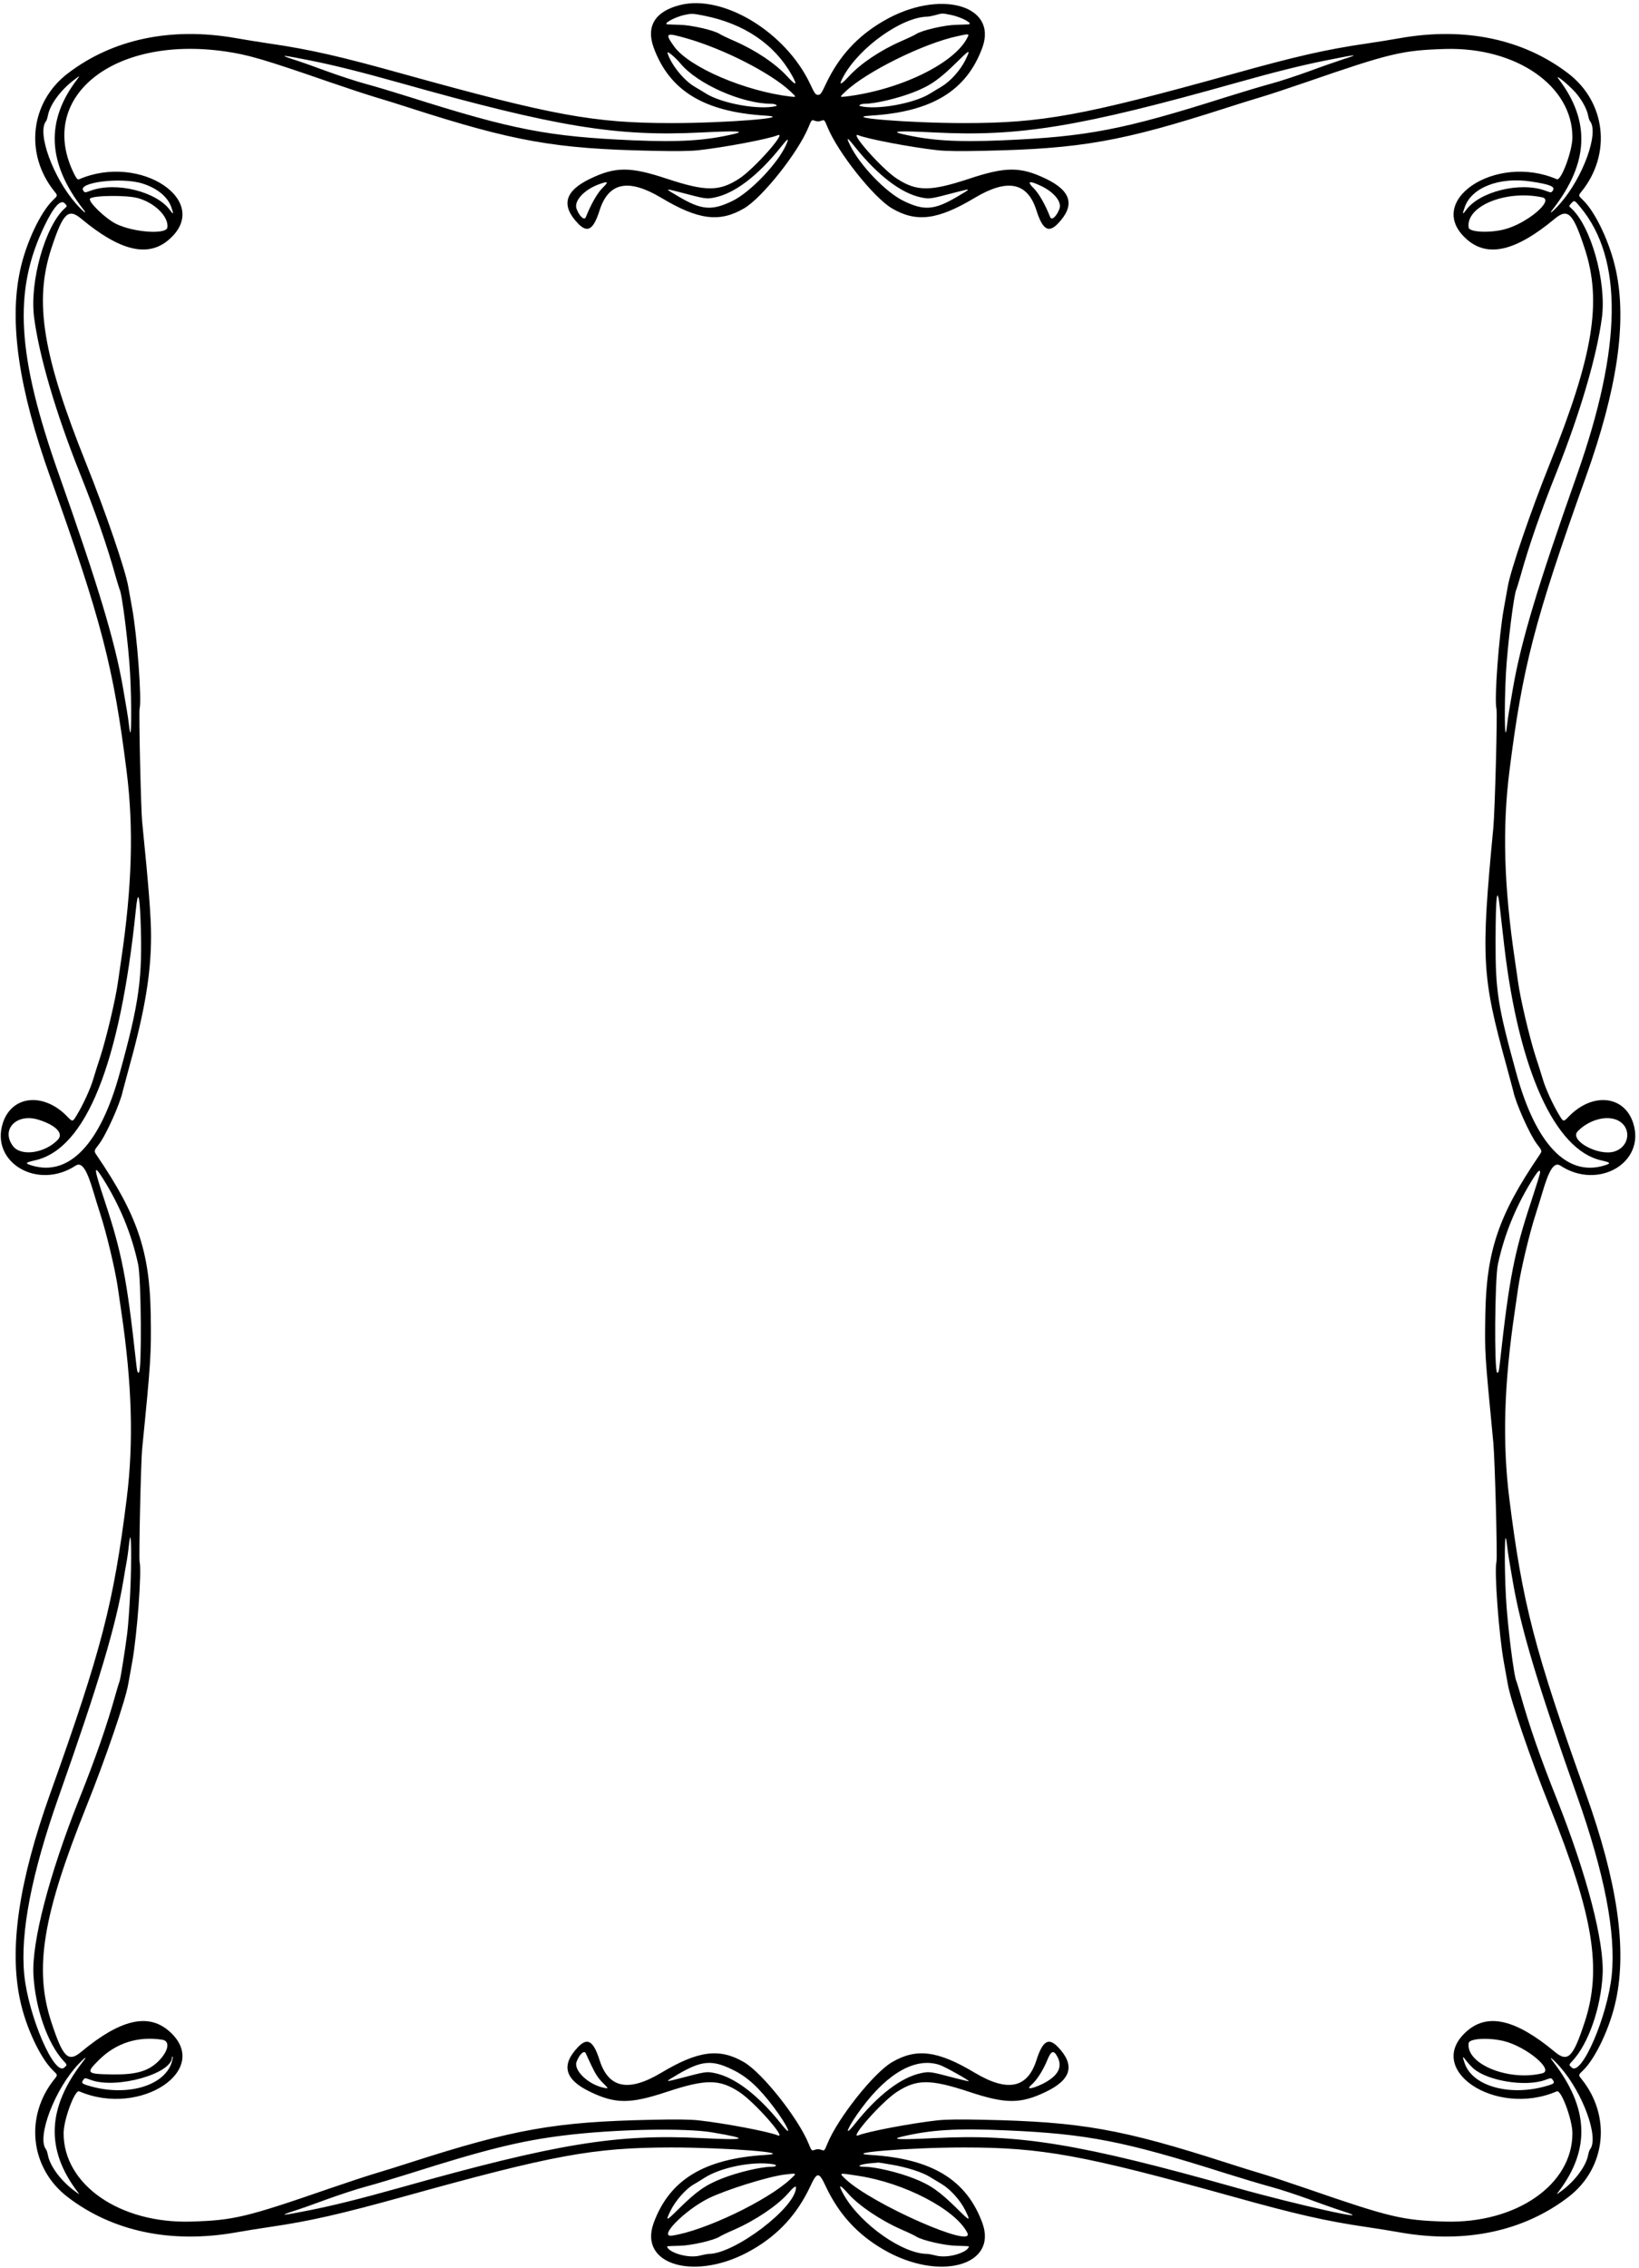 <svg width="376" height="520" viewBox="0 0 376 520" fill="none" xmlns="http://www.w3.org/2000/svg">
<path d="M155.995 1.16C150.28 2.602 148.181 6.016 149.951 10.897C153.568 20.786 161.509 25.641 175.52 26.501C182.601 26.931 166.643 28.221 154.149 28.221C136.244 28.221 126.886 26.501 92.542 16.967C78.05 12.92 71.07 11.327 61.839 9.986C59.487 9.632 55.946 9.076 53.999 8.722C39.204 6.142 25.8 8.975 15.507 16.866C6.908 23.466 5.593 35.328 12.497 43.901C13.256 44.837 13.256 44.837 12.194 45.848C9.311 48.58 5.922 55.762 4.607 62.009C2.052 73.87 4.303 89.196 11.536 109.403C23.296 142.281 26.053 152.928 29.062 176.929C30.681 189.878 30.302 203.181 27.798 220.049C27.672 220.96 27.343 223.236 27.065 225.108C26.508 229.154 24.409 237.93 23.043 242.179C22.487 243.848 21.754 246.174 21.399 247.363C20.742 249.615 19.047 253.306 17.53 255.785C16.645 257.226 16.645 257.226 15.355 255.885C9.918 250.347 2.659 251.132 0.636 257.505C-2.222 266.559 8.704 272.907 17.353 267.217C18.769 266.306 19.933 268.076 21.501 273.438C21.804 274.474 22.487 276.674 23.018 278.343C24.409 282.592 26.508 291.344 27.065 295.414C27.343 297.287 27.672 299.563 27.798 300.473C30.302 317.341 30.681 330.645 29.062 343.593C26.053 367.595 23.296 378.241 11.536 411.118C4.303 431.327 2.052 446.653 4.607 458.513C5.922 464.76 9.311 471.943 12.194 474.674C13.256 475.685 13.256 475.685 12.497 476.622C5.593 485.196 6.908 497.056 15.507 503.657C25.8 511.548 39.204 514.38 53.999 511.8C55.946 511.447 59.487 510.889 61.839 510.537C71.045 509.196 78.025 507.602 92.542 503.581C126.911 494.021 136.041 492.328 153.896 492.301C166.592 492.301 182.753 493.566 175.52 494.021C161.509 494.881 153.568 499.736 149.951 509.626C146.385 519.438 159.916 523.105 172.611 515.721C178.656 512.231 182.905 507.551 185.889 501.204C187.457 497.84 187.862 497.84 189.43 501.204C192.415 507.551 196.663 512.231 202.707 515.721C215.404 523.105 228.933 519.438 225.367 509.626C221.75 499.736 213.81 494.881 199.799 494.021C192.718 493.591 208.676 492.301 221.17 492.301C239.076 492.301 248.432 494.021 282.778 503.556C297.269 507.602 304.249 509.196 313.479 510.537C315.857 510.889 319.372 511.447 321.32 511.8C336.115 514.38 349.518 511.548 359.812 503.657C368.41 497.056 369.726 485.196 362.822 476.622C362.063 475.685 362.063 475.685 363.125 474.674C366.009 471.943 369.396 464.76 370.713 458.513C373.266 446.653 371.016 431.327 363.782 411.118C352.022 378.241 349.266 367.595 346.255 343.593C344.637 330.645 345.017 317.341 347.521 300.473C347.648 299.563 347.976 297.287 348.255 295.414C348.81 291.344 350.91 282.592 352.3 278.343C352.832 276.674 353.514 274.474 353.818 273.438C355.387 268.076 356.549 266.306 357.966 267.217C366.616 272.907 377.541 266.559 374.683 257.505C372.659 251.132 365.402 250.347 359.963 255.885C358.674 257.226 358.674 257.226 357.788 255.785C356.27 253.306 354.577 249.615 353.918 247.363C353.566 246.174 352.832 243.848 352.276 242.179C350.91 237.93 348.81 229.154 348.255 225.108C347.976 223.236 347.648 220.96 347.521 220.049C345.017 203.181 344.637 189.878 346.255 176.929C349.266 152.928 352.022 142.281 363.782 109.403C371.016 89.196 373.266 73.87 370.713 62.009C369.396 55.762 366.009 48.58 363.125 45.848C362.063 44.837 362.063 44.837 362.822 43.901C369.726 35.328 368.41 23.466 359.812 16.866C349.518 8.975 336.115 6.142 321.32 8.722C319.372 9.076 315.857 9.632 313.479 9.986C304.249 11.327 297.269 12.92 282.778 16.967C248.432 26.501 239.076 28.221 221.17 28.221C208.676 28.221 192.718 26.931 199.799 26.501C213.81 25.641 221.75 20.786 225.367 10.897C228.933 1.084 215.404 -2.583 202.707 4.802C196.663 8.292 192.415 12.971 189.43 19.319C188.443 21.443 188.216 21.747 187.659 21.747C187.103 21.747 186.875 21.443 185.889 19.319C180.3 7.382 165.909 -1.369 155.995 1.16ZM161.357 3.563C170.689 5.384 177.695 10.113 181.741 17.371C183.006 19.648 182.601 19.698 180.628 17.548C177.897 14.564 173.37 11.529 168.438 9.38C166.972 8.747 165.505 8.039 165.151 7.811C163.861 6.952 158.626 5.738 155.92 5.687C154.529 5.637 153.29 5.611 153.188 5.586C151.898 5.535 154.655 3.967 156.957 3.436C158.601 3.082 158.929 3.082 161.357 3.563ZM218.236 3.436C220.663 3.942 223.495 5.51 222.105 5.586C222.004 5.611 220.79 5.637 219.398 5.687C216.693 5.738 211.458 6.952 210.168 7.811C209.814 8.039 208.348 8.747 206.879 9.38C201.948 11.529 197.422 14.564 194.691 17.548C192.718 19.698 192.312 19.648 193.577 17.371C197.295 10.72 207.007 3.866 212.797 3.816C213.076 3.816 213.911 3.639 214.594 3.462C216.238 3.006 216.086 3.006 218.236 3.436ZM157.538 8.798C166.112 11.251 176.886 16.764 181.337 20.963C182.728 22.278 182.728 22.278 181.463 22.151C170.968 20.937 158.171 15.449 154.68 10.695C152.43 7.559 152.683 7.407 157.538 8.798ZM221.902 8.671C218.867 14.64 206.223 20.71 193.856 22.151C192.591 22.278 192.591 22.278 193.981 20.963C198.812 16.41 211.862 9.961 219.652 8.292C222.384 7.685 222.408 7.71 221.902 8.671ZM51.596 11.782C56.907 12.541 60.397 13.552 75.749 18.863C79.644 20.204 84.322 21.747 86.118 22.278C87.939 22.809 91.404 23.896 93.832 24.68C117.933 32.444 127.367 34.114 149.597 34.569C155.035 34.695 158.297 34.645 160.219 34.443C166.213 33.785 176.329 31.863 178.403 31.003C180.679 30.042 173.041 38.691 169.627 40.917C165.024 43.926 161.939 43.926 152.961 40.967C144.59 38.185 141.201 38.185 135.409 40.967C129.542 43.775 128.631 47.088 132.602 51.235C134.777 53.511 136.143 52.677 137.559 48.2C139.607 41.802 144.16 40.866 151.646 45.317C160.168 50.426 165.075 51.058 170.689 47.77C174.887 45.317 183.132 34.923 185.509 29.081C186.192 27.412 186.218 27.412 186.926 27.69C187.457 27.867 187.862 27.867 188.393 27.69C189.101 27.412 189.126 27.412 189.808 29.081C192.187 34.923 200.43 45.317 204.63 47.77C210.244 51.058 215.149 50.426 223.674 45.317C231.158 40.866 235.711 41.802 237.759 48.2C239.176 52.677 240.542 53.511 242.717 51.235C246.687 47.088 245.777 43.775 239.91 40.967C234.117 38.185 230.73 38.185 222.357 40.967C213.38 43.926 210.294 43.926 205.692 40.917C202.278 38.691 194.639 30.042 196.916 31.003C198.989 31.863 209.106 33.785 215.1 34.443C217.022 34.645 220.284 34.695 225.722 34.569C247.953 34.114 257.385 32.444 281.488 24.68C283.916 23.896 287.406 22.809 289.2 22.278C291.021 21.747 295.676 20.204 299.57 18.863C318.968 12.162 321.673 11.529 331.563 11.226C347.875 10.771 360.773 19.723 360.722 31.509C360.722 34.594 358.143 41.524 357.156 41.094C343.044 34.999 326.404 46.228 336.62 54.978C341.4 59.075 347.799 57.533 356.676 50.148C359.685 47.644 360.874 48.833 363.554 57.002C367.526 69.166 365.553 81.356 355.512 106.368C351.087 117.395 346.534 130.723 345.903 134.441C345.827 134.846 345.421 137.122 344.992 139.499C343.854 145.746 342.765 160.465 343.296 162.463C343.551 163.424 342.944 185.73 342.589 189.701C339.706 219.797 339.933 223.843 345.599 244.328C346.382 247.187 347.065 249.766 347.141 250.07C347.672 252.801 350.935 260.11 352.579 262.259C353.818 263.852 353.818 263.852 353.084 264.914C343.752 278.622 340.971 286.892 340.743 301.484C340.616 310.539 340.565 309.678 342.589 330.822C342.944 334.792 343.551 357.098 343.296 358.06C342.765 360.057 343.854 374.776 344.992 381.024C345.421 383.376 345.827 385.652 345.903 386.081C346.534 389.799 351.087 403.127 355.512 414.153C365.553 439.166 367.526 451.357 363.554 463.521C360.874 471.69 359.685 472.878 356.676 470.374C347.799 462.99 341.4 461.448 336.62 465.545C326.404 474.295 343.044 485.524 357.156 479.429C358.143 478.999 360.722 485.928 360.722 489.014C360.773 500.799 347.875 509.751 331.563 509.296C321.673 508.993 318.968 508.361 299.57 501.66C295.676 500.319 291.021 498.777 289.2 498.245C287.406 497.714 283.916 496.626 281.488 495.842C257.385 488.079 247.953 486.41 225.722 485.954C220.284 485.827 217.022 485.878 215.1 486.079C209.106 486.738 198.989 488.659 196.916 489.52C194.639 490.48 202.278 481.831 205.692 479.606C210.294 476.596 213.38 476.596 222.357 479.555C230.73 482.337 234.117 482.337 239.91 479.555C245.777 476.747 246.687 473.436 242.717 469.287C240.542 467.011 239.176 467.846 237.759 472.322C235.711 478.72 231.158 479.657 223.674 475.205C215.149 470.097 210.244 469.464 204.63 472.753C200.43 475.205 192.187 485.6 189.808 491.442C189.126 493.111 189.101 493.111 188.393 492.832C187.862 492.656 187.457 492.656 186.926 492.832C186.218 493.111 186.192 493.111 185.509 491.442C183.132 485.6 174.887 475.205 170.689 472.753C165.075 469.464 160.168 470.097 151.646 475.205C144.16 479.657 139.607 478.72 137.559 472.322C136.143 467.846 134.777 467.011 132.602 469.287C128.631 473.436 129.542 476.747 135.409 479.555C141.201 482.337 144.59 482.337 152.961 479.555C161.939 476.596 165.024 476.596 169.627 479.606C173.041 481.831 180.679 490.48 178.403 489.52C176.329 488.659 166.213 486.738 160.219 486.079C158.297 485.878 155.035 485.827 149.597 485.954C127.367 486.41 117.933 488.079 93.832 495.842C91.404 496.626 87.939 497.714 86.118 498.245C84.322 498.777 79.644 500.319 75.749 501.66C56.351 508.361 53.645 508.993 43.756 509.296C27.444 509.751 14.546 500.799 14.596 489.014C14.596 485.928 17.176 478.999 18.162 479.429C32.275 485.524 48.916 474.295 38.698 465.545C33.918 461.448 27.52 462.99 18.643 470.374C15.633 472.878 14.445 471.69 11.764 463.521C7.793 451.357 9.766 439.166 19.806 414.153C24.232 403.127 28.784 389.799 29.417 386.081C29.492 385.652 29.897 383.376 30.327 381.024C31.465 374.776 32.553 360.057 32.022 358.06C31.819 357.276 32.325 335.095 32.603 332.212C34.576 312.486 34.728 310.336 34.576 301.359C34.348 286.892 31.516 278.571 22.234 264.914C21.501 263.852 21.501 263.852 22.74 262.259C24.384 260.11 27.646 252.801 28.177 250.07C28.253 249.766 28.936 247.187 29.72 244.328C33.261 231.557 34.652 223.084 34.652 214.587C34.652 210.237 34.121 203.333 32.603 188.31C32.325 185.427 31.819 163.247 32.022 162.463C32.553 160.465 31.465 145.746 30.327 139.499C29.897 137.122 29.492 134.846 29.417 134.441C28.784 130.723 24.232 117.395 19.806 106.368C9.766 81.356 7.793 69.166 11.764 57.002C14.445 48.833 15.633 47.644 18.643 50.148C27.52 57.533 33.918 59.075 38.698 54.978C48.916 46.228 32.275 34.999 18.162 41.094C17.834 41.245 17.606 41.018 17.1 40.057C8.198 22.48 25.75 8.09 51.596 11.782ZM156.173 14.64C160.118 19.319 170.259 23.795 176.987 23.795C177.771 23.795 178.529 24.174 177.998 24.326C174.179 25.262 165.657 23.745 161.989 21.468C161.306 21.038 160.093 20.305 159.309 19.85C156.83 18.383 153.922 14.766 153.138 12.162C152.935 11.479 154.782 12.996 156.173 14.64ZM221.447 13.805C220.309 16.107 218.008 18.661 216.011 19.85C215.225 20.305 214.038 21.038 213.329 21.468C209.662 23.745 201.14 25.262 197.346 24.326C196.789 24.174 197.547 23.795 198.357 23.795C200.709 23.795 206.096 22.531 209.662 21.114C213.531 19.597 215.555 18.155 219.753 14.008C222.536 11.251 222.712 11.226 221.447 13.805ZM71.019 13.831C76.482 14.918 82.603 16.436 91.808 19.015C127.67 29.106 141.454 31.357 160.877 30.371C168.97 29.966 171.119 30.067 168.438 30.699C161.939 32.242 155.97 32.622 145.247 32.166C125.9 31.332 117.706 29.764 94.084 22.278C90.544 21.165 85.941 19.774 83.842 19.218C81.768 18.661 77.772 17.346 74.99 16.334C72.208 15.297 68.693 14.058 67.15 13.578C63.862 12.515 64.672 12.566 71.019 13.831ZM308.168 13.578C306.65 14.084 303.111 15.297 300.328 16.334C297.546 17.346 293.576 18.661 291.476 19.218C289.403 19.774 284.775 21.165 281.234 22.278C257.613 29.764 249.419 31.332 230.071 32.166C219.349 32.622 213.38 32.242 206.879 30.699C204.199 30.067 206.348 29.966 214.442 30.371C233.865 31.357 247.649 29.106 283.51 19.015C292.69 16.436 298.811 14.918 304.298 13.831C311.43 12.389 312.064 12.364 308.168 13.578ZM17.732 18.155C10.398 27.69 10.853 37.376 19.073 47.948C20.261 49.465 19.047 48.529 17.404 46.658C12.143 40.664 8.451 30.447 10.55 27.791C10.702 27.614 10.879 27.032 10.98 26.526C11.435 23.997 13.939 20.583 17.075 18.256C18.339 17.295 18.39 17.295 17.732 18.155ZM360.849 20.583C362.518 22.227 364.036 24.807 364.339 26.526C364.44 27.032 364.616 27.614 364.768 27.791C366.868 30.447 363.175 40.664 357.915 46.658C356.27 48.529 355.057 49.465 356.246 47.948C364.491 37.351 364.92 27.791 357.56 18.105C356.676 16.941 358.774 18.509 360.849 20.583ZM180.35 33.178C178.504 37.401 172.106 44.103 168.009 46.076C163.305 48.352 160.978 48.175 155.717 45.09C152.404 43.142 152.404 43.142 155.92 44.053C161.863 45.621 162.04 45.646 163.861 45.292C168.514 44.382 173.927 40.259 179.238 33.583C180.78 31.635 181.084 31.534 180.35 33.178ZM196.081 33.608C201.392 40.259 206.804 44.382 211.458 45.292C213.279 45.646 213.456 45.621 219.398 44.053C222.915 43.142 222.915 43.142 219.601 45.09C214.341 48.175 212.014 48.352 207.31 46.076C203.264 44.129 197.346 37.983 195.07 33.406C194.033 31.306 194.311 31.357 196.081 33.608ZM32.704 42.08C36.118 43.168 38.496 45.14 39.305 47.518C39.887 49.162 39.811 49.288 39.002 48.175C35.916 43.926 26.66 41.625 20.919 43.673C19.452 44.205 19.452 44.205 19.098 43.699C17.758 41.777 27.924 40.563 32.704 42.08ZM351.289 41.625C355.639 42.282 356.853 42.788 356.221 43.699C355.866 44.205 355.866 44.205 354.4 43.673C348.659 41.625 339.402 43.926 336.316 48.175C335.508 49.288 335.432 49.162 336.013 47.518C337.557 42.99 343.979 40.487 351.289 41.625ZM138.216 43.092C137.002 44.306 135.586 46.809 134.398 49.769C134.069 50.628 132.931 49.617 132.273 47.897C131.59 46.051 134.043 43.42 137.584 42.181C139.557 41.473 139.683 41.65 138.216 43.092ZM239 42.712C241.907 44.154 243.628 46.329 243.046 47.872C242.387 49.617 241.276 50.628 240.921 49.769C239.732 46.784 238.317 44.306 237.052 43.066C235.458 41.473 236.166 41.347 239 42.712ZM31.541 45.393C35.461 46.43 38.749 49.693 38.395 52.146C38.167 53.815 30.656 53.284 26.66 51.336C24.181 50.123 20.059 46.127 20.666 45.52C21.399 44.786 28.961 44.71 31.541 45.393ZM353.793 45.242C356.726 45.874 350.125 51.387 344.941 52.626C341.451 53.461 337.075 53.208 336.923 52.171C336.216 47.265 345.472 43.471 353.793 45.242ZM14.875 46.632C15.431 47.239 15.431 47.239 14.9 47.72C10.373 51.741 6.756 64.564 7.819 72.732C8.957 81.533 12.775 94.532 18.137 108.012C21.905 117.42 24.536 124.982 26.559 132.241C26.963 133.657 27.368 134.922 27.419 135.048C28 135.958 29.518 148.148 29.847 154.421C30.251 162.008 30.15 170.733 29.695 167.066C29.518 165.523 29.24 163.601 29.088 162.766C28.961 161.932 28.531 159.605 28.203 157.582C26.331 146.909 22.563 134.365 13.559 108.898C3.848 81.457 2.988 66.688 10.221 51.741C12.32 47.366 13.939 45.621 14.875 46.632ZM362.543 47.492C372.406 59.354 372.128 79.535 361.76 108.898C352.756 134.365 348.987 146.909 347.117 157.582C346.787 159.605 346.358 161.932 346.231 162.766C346.079 163.601 345.8 165.523 345.624 167.066C345.169 170.733 345.068 162.008 345.472 154.421C345.8 148.148 347.318 135.958 347.9 135.048C347.951 134.922 348.355 133.657 348.759 132.241C350.783 124.982 353.414 117.42 357.181 108.012C362.543 94.532 366.361 81.533 367.499 72.732C368.562 64.564 364.946 51.741 360.419 47.72C359.888 47.239 359.888 47.239 360.443 46.632C361.177 45.848 361.177 45.848 362.543 47.492ZM32.249 211.021C32.73 224.171 31.971 229.736 27.444 246.098C23.018 262.234 15.886 269.721 7.389 267.217C5.644 266.686 5.719 266.534 8.046 266.003C19.705 263.372 27.52 244 31.162 208.617C31.617 203.965 32.022 204.85 32.249 211.021ZM345.093 216.887C348.431 245.339 356.701 263.6 367.298 266.003C369.599 266.534 369.675 266.686 367.93 267.217C359.432 269.745 352.325 262.259 347.875 246.098C343.6 230.596 343.069 227.206 343.095 215.801C343.12 204.951 343.475 202.447 344.131 208.492C344.309 210.059 344.738 213.828 345.093 216.887ZM8.83 256.695C12.826 257.934 14.672 259.857 13.256 261.299C10.246 264.41 4.758 265.168 2.963 262.714C0.13 258.92 3.823 255.127 8.83 256.695ZM370.585 256.619C374.328 257.885 374.176 262.765 370.358 263.979C366.691 265.117 359.939 261.424 361.936 259.351C364.264 256.923 368.006 255.734 370.585 256.619ZM23.448 269.922C27.469 276.27 30.175 282.82 31.693 289.851C32.401 293.241 32.553 314.206 31.87 314.636C31.541 314.838 31.44 314.409 31.187 312.03C29.113 293.165 27.924 287.069 24.03 275.36C21.526 267.797 21.399 266.735 23.448 269.922ZM353.311 268.81C353.311 269.062 352.401 271.997 351.289 275.36C347.393 287.069 346.206 293.165 344.131 312.03C343.879 314.409 343.778 314.838 343.448 314.636C342.765 314.206 342.917 293.241 343.626 289.851C345.144 282.82 347.849 276.27 351.87 269.922C352.907 268.328 353.311 268 353.311 268.81ZM29.847 365.596C29.695 368.782 29.391 372.779 29.189 374.423C28.734 378.065 27.596 385.197 27.419 385.474C27.343 385.601 26.963 386.866 26.559 388.281C24.536 395.54 21.905 403.103 18.137 412.511C11.283 429.758 7.262 445.16 7.667 452.723C8.097 460.435 10.929 468.529 14.596 472.474C15.431 473.36 15.431 473.36 14.773 473.967C12.523 476.116 6.554 462.332 5.568 452.747C4.607 443.087 7.237 429.479 13.559 411.625C22.689 385.777 26.584 372.703 28.329 362.181C28.607 360.436 28.961 358.49 29.088 357.807C29.214 357.149 29.467 355.277 29.644 353.634C30.125 349.359 30.251 357.477 29.847 365.596ZM346.231 357.756C346.358 358.591 346.787 360.918 347.117 362.94C348.987 373.613 352.756 386.157 361.76 411.625C368.082 429.479 370.713 443.087 369.751 452.747C368.765 462.332 362.795 476.116 360.546 473.967C359.888 473.36 359.888 473.36 360.722 472.474C364.389 468.529 367.222 460.435 367.651 452.723C368.057 445.16 364.036 429.758 357.181 412.511C353.414 403.103 350.783 395.54 348.759 388.281C348.355 386.866 347.951 385.601 347.9 385.474C347.318 384.563 345.8 372.375 345.472 366.102C345.068 358.515 345.169 349.79 345.624 353.456C345.8 354.974 346.079 356.922 346.231 357.756ZM37.181 467.593C39.052 467.87 38.724 470.071 36.473 472.398C34.146 474.775 31.364 475.609 26.053 475.56C19.781 475.484 19.604 475.306 22.689 472.246C26.609 468.352 31.592 466.759 37.181 467.593ZM344.941 467.897C350.151 469.16 356.676 474.598 353.793 475.306C346.054 477.178 336.24 473.157 336.923 468.377C337.075 467.315 341.426 467.062 344.941 467.897ZM135.763 473.688C136.572 475.408 137.255 476.47 138.267 477.457C139.633 478.822 139.633 478.822 138.672 478.644C135.08 477.988 131.514 474.649 132.273 472.65C132.931 470.905 134.043 469.894 134.398 470.753C134.524 471.057 135.131 472.373 135.763 473.688ZM242.566 471.488C243.88 473.915 242.691 476.015 239 477.809C236.648 478.923 235.331 479.05 236.572 477.988C237.835 476.899 239.277 474.674 240.289 472.195C241.149 470.097 241.731 469.919 242.566 471.488ZM39.356 472.904C37.56 478.316 28.835 480.719 20.312 478.14C18.769 477.684 18.618 477.506 19.098 476.823C19.452 476.319 19.452 476.319 20.919 476.85C26.812 478.948 39.457 475.382 39.457 471.639C39.457 471.487 39.533 471.412 39.609 471.512C39.684 471.588 39.583 472.222 39.356 472.904ZM338.012 474.194C341.274 477.051 349.924 478.443 354.4 476.85C355.866 476.319 355.866 476.319 356.221 476.823C356.701 477.506 356.549 477.684 355.007 478.14C346.559 480.693 337.809 478.316 336.013 473.005C335.432 471.36 335.508 471.235 336.316 472.347C336.722 472.878 337.481 473.712 338.012 474.194ZM19.022 472.626C10.828 483.147 10.424 492.756 17.758 502.418C18.339 503.177 18.339 503.177 17.201 502.343C14.04 500.04 11.435 496.576 10.98 493.997C10.879 493.49 10.702 492.908 10.55 492.732C8.35 489.949 12.624 478.796 18.061 473.132C19.654 471.488 20.11 471.235 19.022 472.626ZM357.915 473.864C363.175 479.858 366.868 490.076 364.768 492.732C364.616 492.908 364.44 493.49 364.339 493.997C363.884 496.576 361.278 500.04 358.118 502.343C356.98 503.177 356.98 503.177 357.56 502.418C364.92 492.732 364.491 483.172 356.246 472.574C355.057 471.057 356.27 471.994 357.915 473.864ZM168.009 474.446C171.397 476.064 174.154 478.595 177.594 483.196C180.73 487.369 182.121 490.556 179.238 486.941C173.927 480.264 168.514 476.14 163.861 475.23C162.04 474.877 161.863 474.902 155.92 476.47C152.404 477.381 152.404 477.354 155.692 475.433C160.978 472.373 163.355 472.17 168.009 474.446ZM215.631 473.409C216.87 473.84 222.433 476.95 222.257 477.127C222.232 477.153 220.942 476.874 219.398 476.47C213.456 474.902 213.279 474.877 211.458 475.23C206.804 476.14 201.392 480.264 196.081 486.941C193.198 490.556 194.588 487.369 197.726 483.196C203.795 475.053 210.244 471.539 215.631 473.409ZM163.507 488.862C172.156 490.328 171.448 490.683 160.877 490.152C141.454 489.166 127.67 491.417 91.808 501.508C82.603 504.088 76.482 505.605 71.019 506.692C64.672 507.957 63.862 508.006 67.15 506.944C68.693 506.464 72.208 505.226 74.99 504.188C77.772 503.177 81.768 501.861 83.842 501.305C85.941 500.749 90.544 499.357 94.084 498.245C111.383 492.756 119.501 490.759 129.365 489.545C140.998 488.103 157.209 487.775 163.507 488.862ZM230.906 488.382C249.394 489.19 257.941 490.859 281.234 498.245C284.775 499.357 289.403 500.749 291.476 501.305C293.576 501.861 297.546 503.177 300.328 504.188C303.111 505.226 306.65 506.464 308.168 506.944C316.717 509.702 297.8 505.529 283.51 501.508C247.649 491.417 233.865 489.166 214.442 490.152C206.348 490.556 204.199 490.455 206.879 489.824C213.632 488.23 219.322 487.876 230.906 488.382ZM177.239 496.121C178.403 496.297 178.226 496.728 176.987 496.728C174.609 496.728 169.223 497.991 165.657 499.408C161.787 500.926 159.764 502.367 155.566 506.515C152.784 509.272 152.607 509.296 153.871 506.717C154.959 504.516 157.311 501.836 159.056 500.825C159.688 500.47 160.877 499.736 161.661 499.232C165.353 496.88 172.611 495.412 177.239 496.121ZM204.554 496.246C208.12 496.853 211.61 497.991 213.329 499.054C214.038 499.484 215.225 500.218 216.011 500.673C218.008 501.861 220.309 504.416 221.447 506.717C222.712 509.296 222.536 509.272 219.753 506.515C215.555 502.367 213.531 500.926 209.662 499.408C206.096 497.991 200.709 496.728 198.357 496.728C196.03 496.728 197.346 496.095 200.051 495.893C200.685 495.842 201.292 495.791 201.392 495.766C201.519 495.742 202.934 495.943 204.554 496.246ZM181.337 499.56C176.076 504.492 161.458 511.472 154.175 512.509C150.887 512.989 156.957 506.768 162.495 503.985C166.365 502.064 176.076 499.004 179.946 498.522C182.905 498.17 182.879 498.118 181.337 499.56ZM196.891 498.801C207.513 500.419 219.197 506.515 221.902 511.851C223.926 515.796 200.026 505.275 193.981 499.56C192.415 498.067 192.339 498.094 196.891 498.801ZM182.601 501.481C182.601 506.034 168.565 516.707 162.571 516.707C162.293 516.707 161.382 516.883 160.573 517.086C158.853 517.542 156.147 517.162 154.276 516.2C153.416 515.772 152.733 514.962 153.214 514.937C153.315 514.911 154.529 514.886 155.92 514.835C158.626 514.785 163.861 513.572 165.151 512.71C165.505 512.483 166.972 511.775 168.438 511.144C173.294 509.019 178.276 505.654 180.704 502.923C182.019 501.406 182.601 500.977 182.601 501.481ZM194.615 502.923C197.043 505.654 202.024 509.019 206.879 511.144C208.348 511.775 209.814 512.483 210.168 512.71C211.458 513.572 216.693 514.785 219.398 514.835C220.79 514.886 222.004 514.911 222.105 514.937C222.585 514.962 221.902 515.772 221.043 516.2C219.171 517.162 216.466 517.542 214.745 517.086C213.936 516.883 213.025 516.707 212.748 516.707C207.134 516.707 197.598 510.03 193.704 503.378C192.136 500.673 192.49 500.495 194.615 502.923Z" fill="black"/>
</svg>

